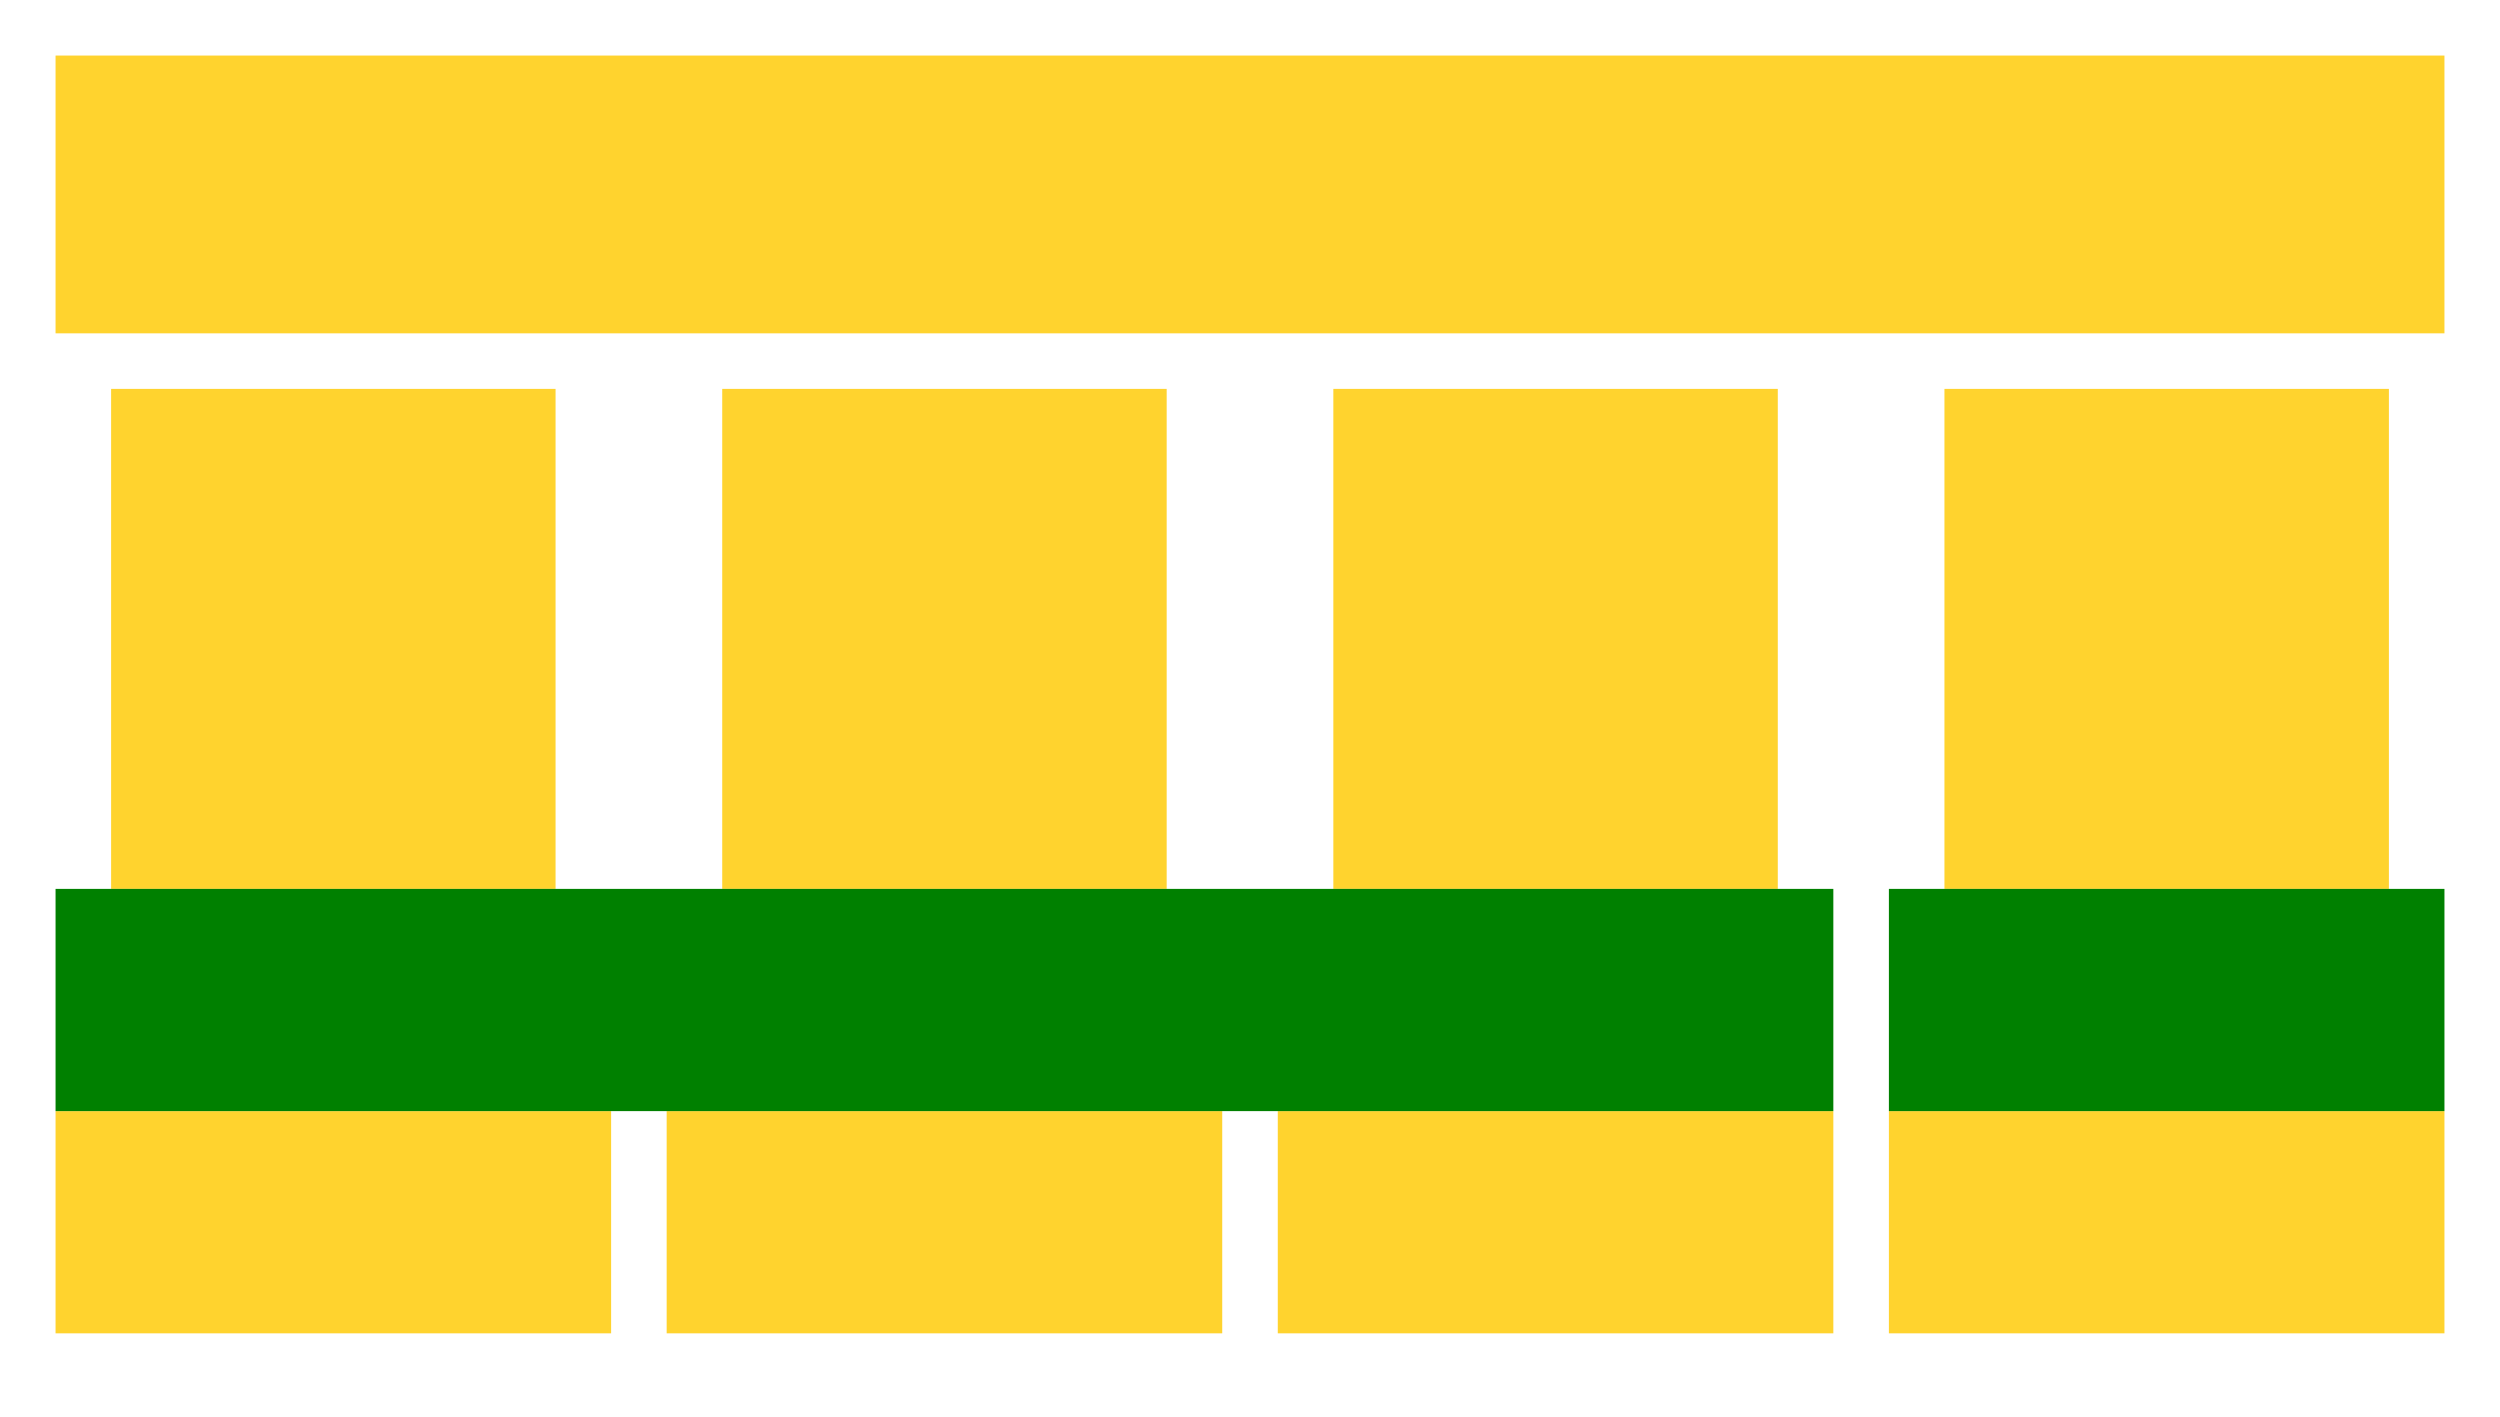 <?xml version="1.0" encoding="UTF-8" standalone="no"?>
<svg
   xmlns:osb="http://www.openswatchbook.org/uri/2009/osb"
   xmlns:dc="http://purl.org/dc/elements/1.1/"
   xmlns:cc="http://creativecommons.org/ns#"
   xmlns:rdf="http://www.w3.org/1999/02/22-rdf-syntax-ns#"
   xmlns:svg="http://www.w3.org/2000/svg"
   xmlns="http://www.w3.org/2000/svg"
   xmlns:sodipodi="http://sodipodi.sourceforge.net/DTD/sodipodi-0.dtd"
   xmlns:inkscape="http://www.inkscape.org/namespaces/inkscape"
   width="480"
   height="272"
   viewBox="0 0 480 272"
   version="1.1"
   id="svg8"
   inkscape:version="1.0.2-2 (e86c870879, 2021-01-15)"
   sodipodi:docname="layout_4_icons.svg"
   inkscape:export-filename="\\wsl$\Ubuntu\home\marciot\syndaver\drunken-octopus-marlin\Marlin\src\lcd\extui\ftdi_eve_touch_ui\syndaver_level\ui\layout_4_icons.png"
   inkscape:export-xdpi="96"
   inkscape:export-ydpi="96">
  <sodipodi:namedview
     id="base"
     pagecolor="#ffffff"
     bordercolor="#666666"
     borderopacity="1.0"
     inkscape:pageopacity="0.0"
     inkscape:pageshadow="2"
     inkscape:zoom="1.250069"
     inkscape:cx="227.75408"
     inkscape:cy="135.13104"
     inkscape:document-units="px"
     inkscape:current-layer="layer4"
     showgrid="true"
     units="px"
     inkscape:window-width="1519"
     inkscape:window-height="832"
     inkscape:window-x="1735"
     inkscape:window-y="92"
     inkscape:window-maximized="0"
     inkscape:snap-global="true"
     inkscape:snap-nodes="true"
     inkscape:document-rotation="0">
    <inkscape:grid
       spacingy="1.067"
       spacingx="1.067"
       id="grid3680"
       type="xygrid"
       empspacing="1"
       dotted="false"
       snapvisiblegridlinesonly="true"
       units="px"
       originx="0"
       originy="0"
       enabled="true" />
  </sodipodi:namedview>
  <defs
     id="defs2">
    <linearGradient
       gradientTransform="matrix(0.461,0,0,0.401,31019.167,1443.065)"
       osb:paint="solid"
       id="linearGradient4768">
      <stop
         id="stop4766"
         offset="0"
         style="stop-color:#ffd32e;stop-opacity:1;" />
    </linearGradient>
    <linearGradient
       gradientTransform="matrix(9.1914415e-5,0,0,9.1914415e-5,-7.566,84.928)"
       osb:paint="solid"
       id="linearGradient4762">
      <stop
         id="stop4760"
         offset="0"
         style="stop-color:#000000;stop-opacity:1;" />
    </linearGradient>
  </defs>
  <g
     style="display:inline"
     inkscape:label="Outlines"
     id="layer4"
     inkscape:groupmode="layer">
    <path
       sodipodi:nodetypes="ccccc"
       inkscape:connector-curvature="0"
       id="icon_1"
       d="m 21.333,74.667 h 85.334 v 96 H 21.333 Z"
       style="display:inline;fill:url(#linearGradient4768);fill-opacity:1;stroke:none;stroke-width:3.134;stroke-miterlimit:4;stroke-dasharray:none" />
    <path
       sodipodi:nodetypes="ccccc"
       inkscape:connector-curvature="0"
       id="status_text"
       d="M 10.667,10.667 H 469.335 V 64 H 10.667 Z"
       style="display:inline;fill:url(#linearGradient4768);fill-opacity:1;stroke:none;stroke-width:5.415;stroke-miterlimit:4;stroke-dasharray:none" />
    <path
       sodipodi:nodetypes="ccccc"
       inkscape:connector-curvature="0"
       id="nozzle_temp"
       d="m 10.667,213.334 h 106.667 v 42.667 H 10.667 Z"
       style="display:inline;fill:url(#linearGradient4768);fill-opacity:1;stroke:none;stroke-width:2.336;stroke-miterlimit:4;stroke-dasharray:none" />
    <path
       sodipodi:nodetypes="ccccc"
       inkscape:connector-curvature="0"
       id="bed_temp"
       d="m 128,213.334 h 106.667 v 42.667 h -106.667 z"
       style="display:inline;fill:url(#linearGradient4768);fill-opacity:1;stroke:none;stroke-width:2.336;stroke-miterlimit:4;stroke-dasharray:none" />
    <path
       sodipodi:nodetypes="ccccc"
       inkscape:connector-curvature="0"
       id="fan_percent"
       d="m 245.334,213.334 h 106.667 v 42.667 h -106.667 z"
       style="display:inline;fill:url(#linearGradient4768);fill-opacity:1;stroke:none;stroke-width:2.336;stroke-miterlimit:4;stroke-dasharray:none" />
    <path
       sodipodi:nodetypes="ccccc"
       inkscape:connector-curvature="0"
       id="done_btn"
       d="m 362.668,213.334 h 106.667 v 42.667 h -106.667 z"
       style="display:inline;fill:url(#linearGradient4768);fill-opacity:1;stroke:none;stroke-width:2.336;stroke-miterlimit:4;stroke-dasharray:none" />
    <path
       sodipodi:nodetypes="ccccc"
       inkscape:connector-curvature="0"
       id="icon_2"
       d="m 138.667,74.667 h 85.334 v 96 h -85.334 z"
       style="display:inline;fill:url(#linearGradient4768);fill-opacity:1;stroke:none;stroke-width:3.134;stroke-miterlimit:4;stroke-dasharray:none" />
    <path
       sodipodi:nodetypes="ccccc"
       inkscape:connector-curvature="0"
       id="icon_3"
       d="m 256.001,74.667 h 85.334 v 96 h -85.334 z"
       style="display:inline;fill:url(#linearGradient4768);fill-opacity:1;stroke:none;stroke-width:3.134;stroke-miterlimit:4;stroke-dasharray:none" />
    <path
       sodipodi:nodetypes="ccccc"
       inkscape:connector-curvature="0"
       id="icon_4"
       d="m 373.334,74.667 h 85.334 v 96 h -85.334 z"
       style="display:inline;fill:url(#linearGradient4768);fill-opacity:1;stroke:none;stroke-width:3.134;stroke-miterlimit:4;stroke-dasharray:none" />
    <path
       sodipodi:nodetypes="ccccc"
       inkscape:connector-curvature="0"
       id="file_name"
       d="M 10.667,170.667 H 352.001 V 213.334 H 10.667 Z"
       style="display:inline;fill:#008000;fill-opacity:1;stroke:none;stroke-width:4.178;stroke-miterlimit:4;stroke-dasharray:none" />
    <path
       sodipodi:nodetypes="ccccc"
       inkscape:connector-curvature="0"
       id="print_time"
       d="m 362.668,170.667 h 106.667 v 42.667 h -106.667 z"
       style="display:inline;fill:#008000;fill-opacity:1;stroke:none;stroke-width:2.336;stroke-miterlimit:4;stroke-dasharray:none"
       sodipodi:insensitive="true" />
  </g>
</svg>
